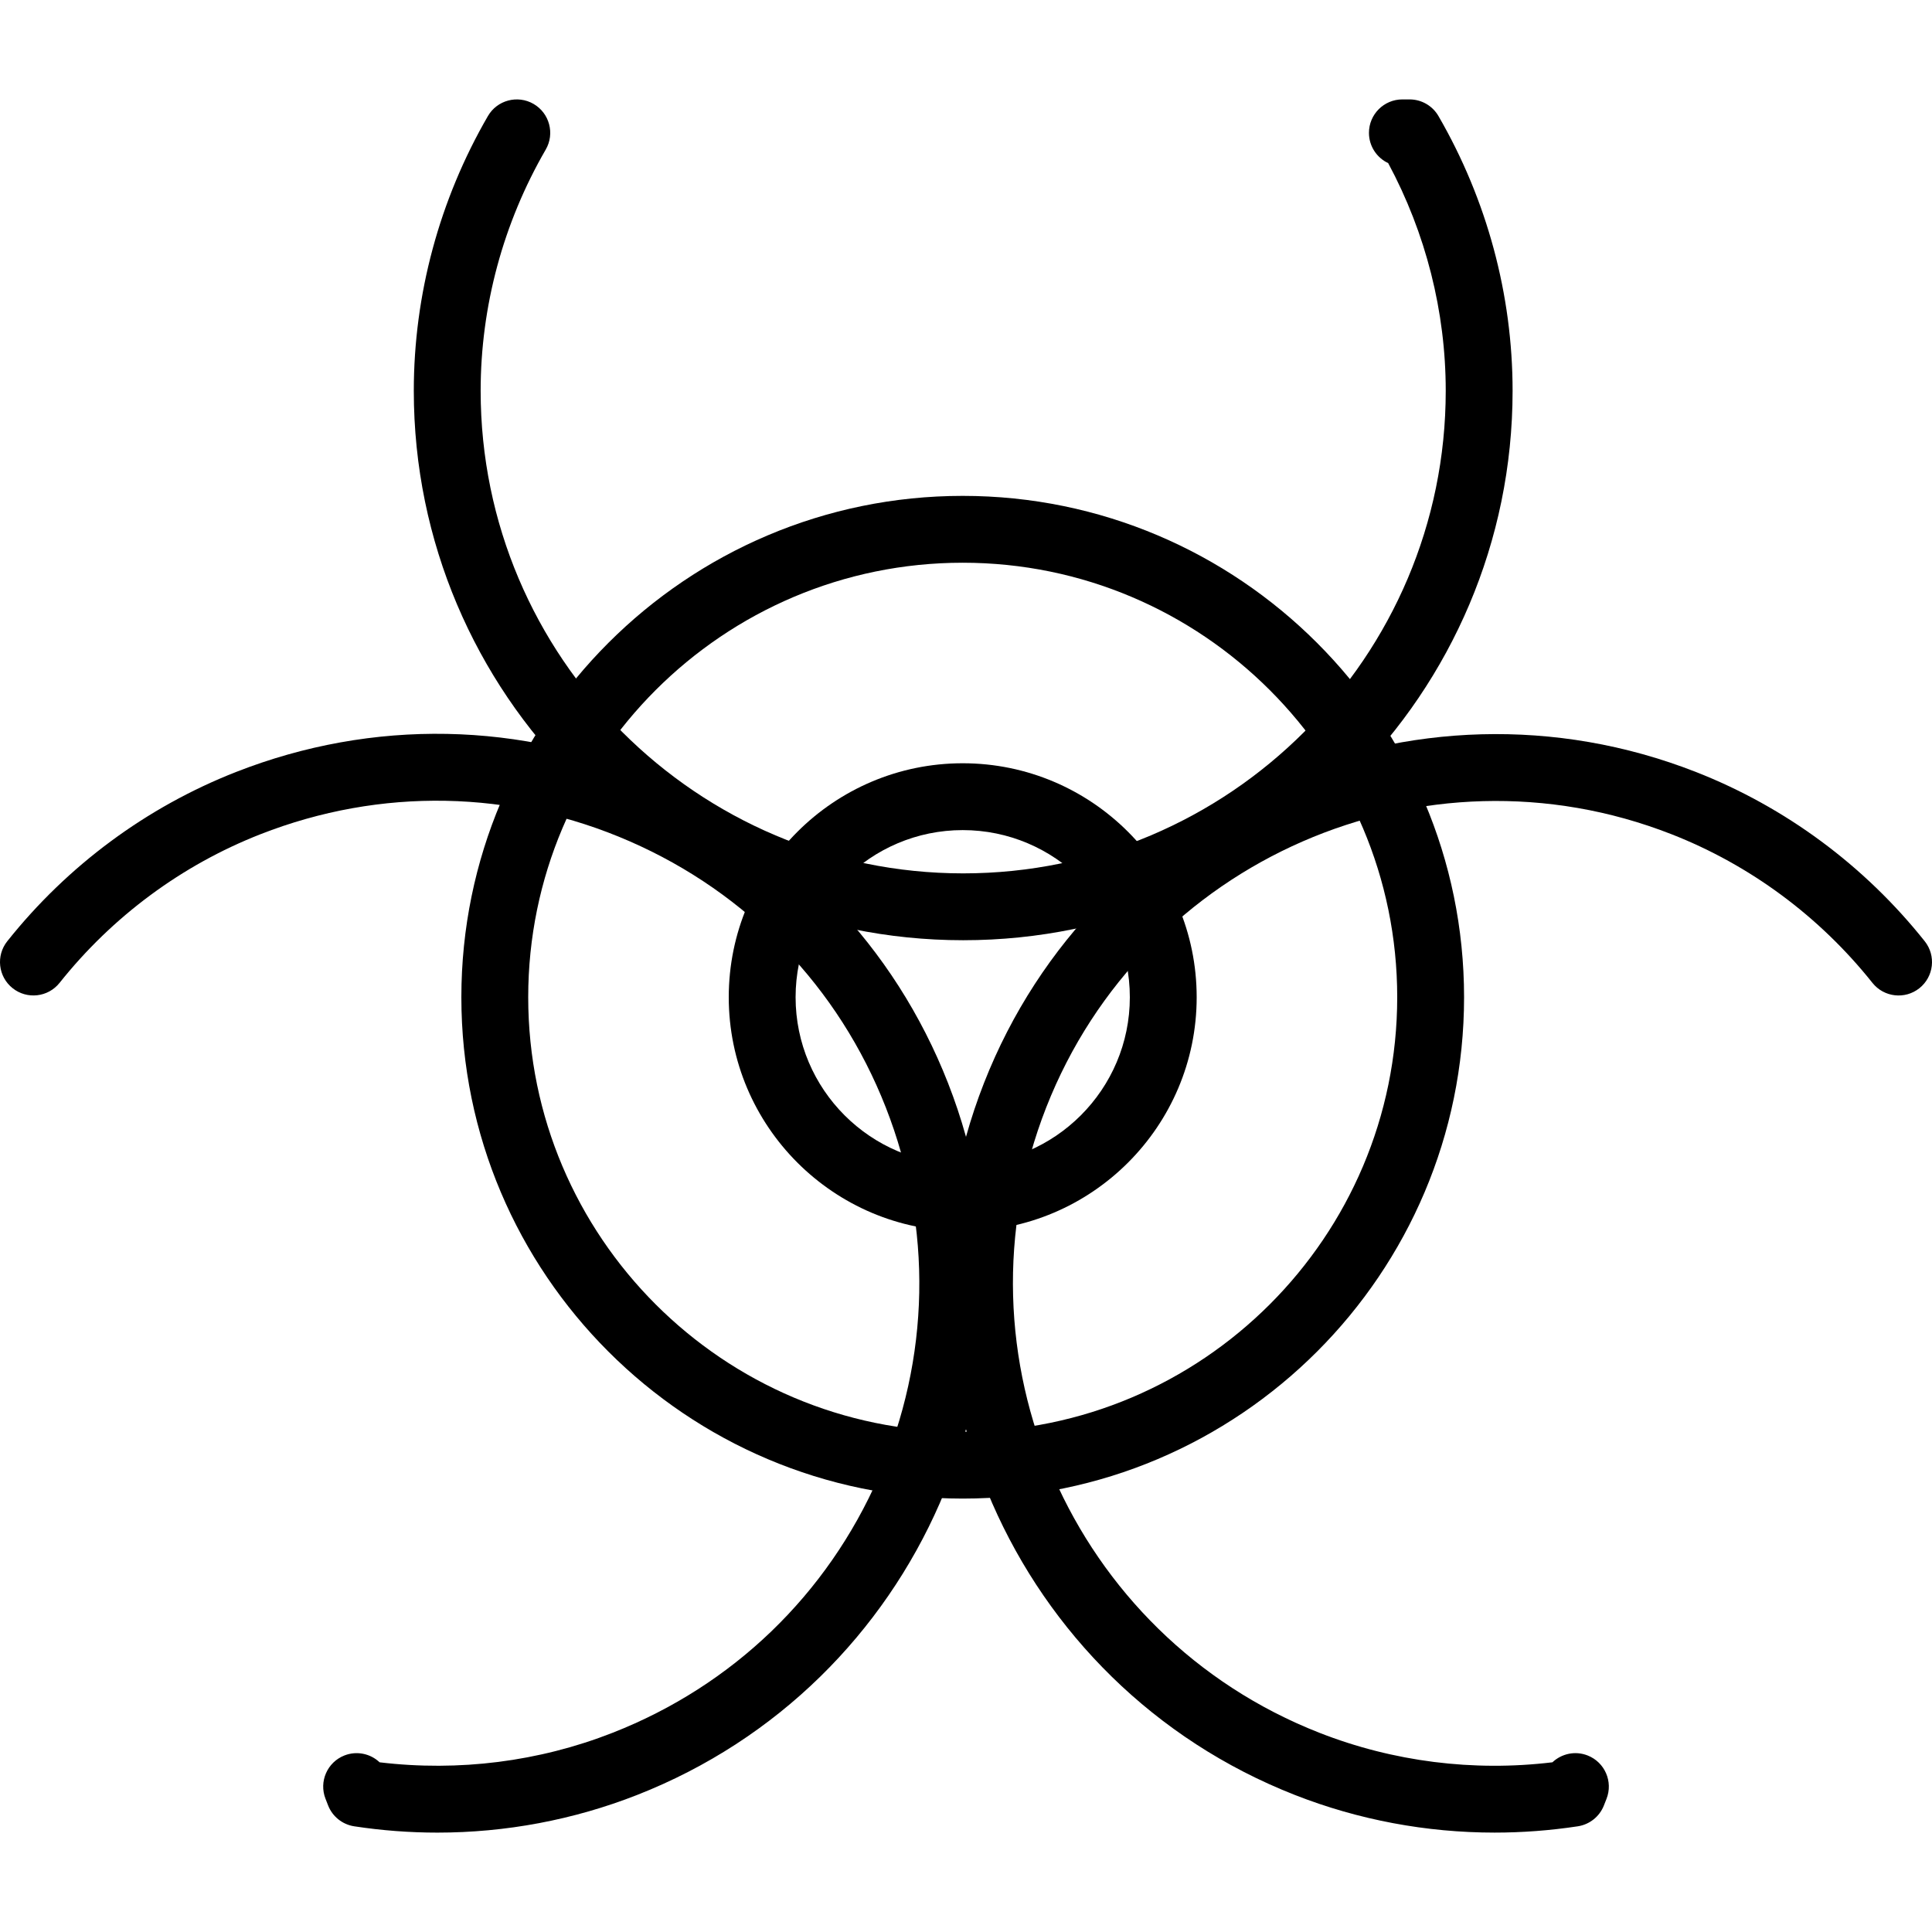 <?xml version="1.0" encoding="iso-8859-1"?>
<!-- Generator: Adobe Illustrator 19.0.0, SVG Export Plug-In . SVG Version: 6.00 Build 0)  -->
<svg version="1.1" id="Capa_1" xmlns="http://www.w3.org/2000/svg" xmlns:xlink="http://www.w3.org/1999/xlink" x="0px" y="0px"
	 viewBox="0 0 197.303 197.303" style="enable-background:new 0 0 197.303 197.303;" xml:space="preserve">
<g>
	<g>
		<path d="M98.316,50.641c-28.232,0-51.2,22.968-51.2,51.2s22.968,51.2,51.2,51.2s51.2-22.968,51.2-51.2
			S126.548,50.641,98.316,50.641z M98.316,146.214c-24.468,0-44.373-19.905-44.373-44.373s19.905-44.373,44.373-44.373
			c24.469,0,44.373,19.905,44.373,44.373S122.785,146.214,98.316,146.214z"/>
	</g>
</g>
<g>
	<g>
		<path d="M98.316,77.947c-13.175,0-23.893,10.718-23.893,23.893s10.718,23.893,23.893,23.893c13.174,0,23.893-10.718,23.893-23.893
			S111.492,77.947,98.316,77.947z M98.316,118.907c-9.411,0-17.067-7.656-17.067-17.067s7.656-17.067,17.067-17.067
			c9.409,0,17.067,7.656,17.067,17.067S107.727,118.907,98.316,118.907z"/>
	</g>
</g>
<g>
	<g>
		<path d="M146.903,11.855c-0.609-1.055-1.734-1.703-2.953-1.703h-0.734c-1.884,0-3.413,1.529-3.413,3.413
			c0,1.367,0.802,2.546,1.963,3.092c3.85,7.165,5.878,15.172,5.878,23.255c0,27.174-22.106,49.28-49.28,49.28
			c-27.172,0-49.278-22.106-49.278-49.28c0-8.608,2.299-17.13,6.647-24.637c0.944-1.63,0.387-3.717-1.244-4.663
			c-1.632-0.942-3.721-0.387-4.663,1.244c-4.951,8.545-7.567,18.248-7.567,28.056c0,30.937,25.168,56.107,56.105,56.107
			c30.937,0,56.107-25.17,56.108-56.108C154.472,30.104,151.854,20.404,146.903,11.855z"/>
	</g>
</g>
<g>
	<g>
		<path d="M96.814,110.601C91.344,96.647,80.77,85.66,67.036,79.659c-13.732-5.997-28.979-6.291-42.931-0.821
			c-9.132,3.579-17.21,9.556-23.361,17.283c-1.176,1.476-0.932,3.622,0.544,4.796s3.622,0.93,4.796-0.544
			c5.403-6.789,12.498-12.037,20.512-15.177c12.257-4.801,25.648-4.547,37.711,0.722c12.061,5.268,21.35,14.92,26.153,27.175
			c4.803,12.256,4.547,25.648-0.722,37.711c-5.27,12.061-14.92,21.35-27.175,26.153c-7.528,2.954-15.722,3.983-23.796,3.016
			c-0.928-0.879-2.318-1.196-3.591-0.7c-1.756,0.688-2.621,2.668-1.935,4.422l0.266,0.681c0.444,1.135,1.459,1.947,2.664,2.132
			c2.823,0.43,5.664,0.645,8.499,0.645c6.968,0,13.892-1.294,20.381-3.84C93.857,172.02,108.104,139.403,96.814,110.601z"/>
	</g>
</g>
<g>
	<g>
		<path d="M196.56,96.123c-6.151-7.729-14.228-13.705-23.361-17.283c-28.802-11.29-61.42,2.959-72.711,31.763
			c-11.29,28.802,2.959,61.421,31.763,72.711c6.49,2.545,13.414,3.838,20.383,3.838c2.835,0,5.676-0.215,8.499-0.643
			c1.203-0.184,2.215-0.993,2.662-2.125l0.268-0.681c0.69-1.754-0.172-3.736-1.927-4.427c-1.273-0.502-2.664-0.183-3.596,0.696
			c-8.078,0.973-16.27-0.061-23.799-3.014c-25.298-9.916-37.813-38.566-27.897-63.863c9.917-25.3,38.566-37.811,63.865-27.897
			c8.014,3.14,15.106,8.388,20.511,15.177c1.174,1.475,3.323,1.719,4.796,0.544C197.491,99.745,197.735,97.598,196.56,96.123z"/>
	</g>
</g>
<g>
</g>
<g>
</g>
<g>
</g>
<g>
</g>
<g>
</g>
<g>
</g>
<g>
</g>
<g>
</g>
<g>
</g>
<g>
</g>
<g>
</g>
<g>
</g>
<g>
</g>
<g>
</g>
<g>
</g>
</svg>
